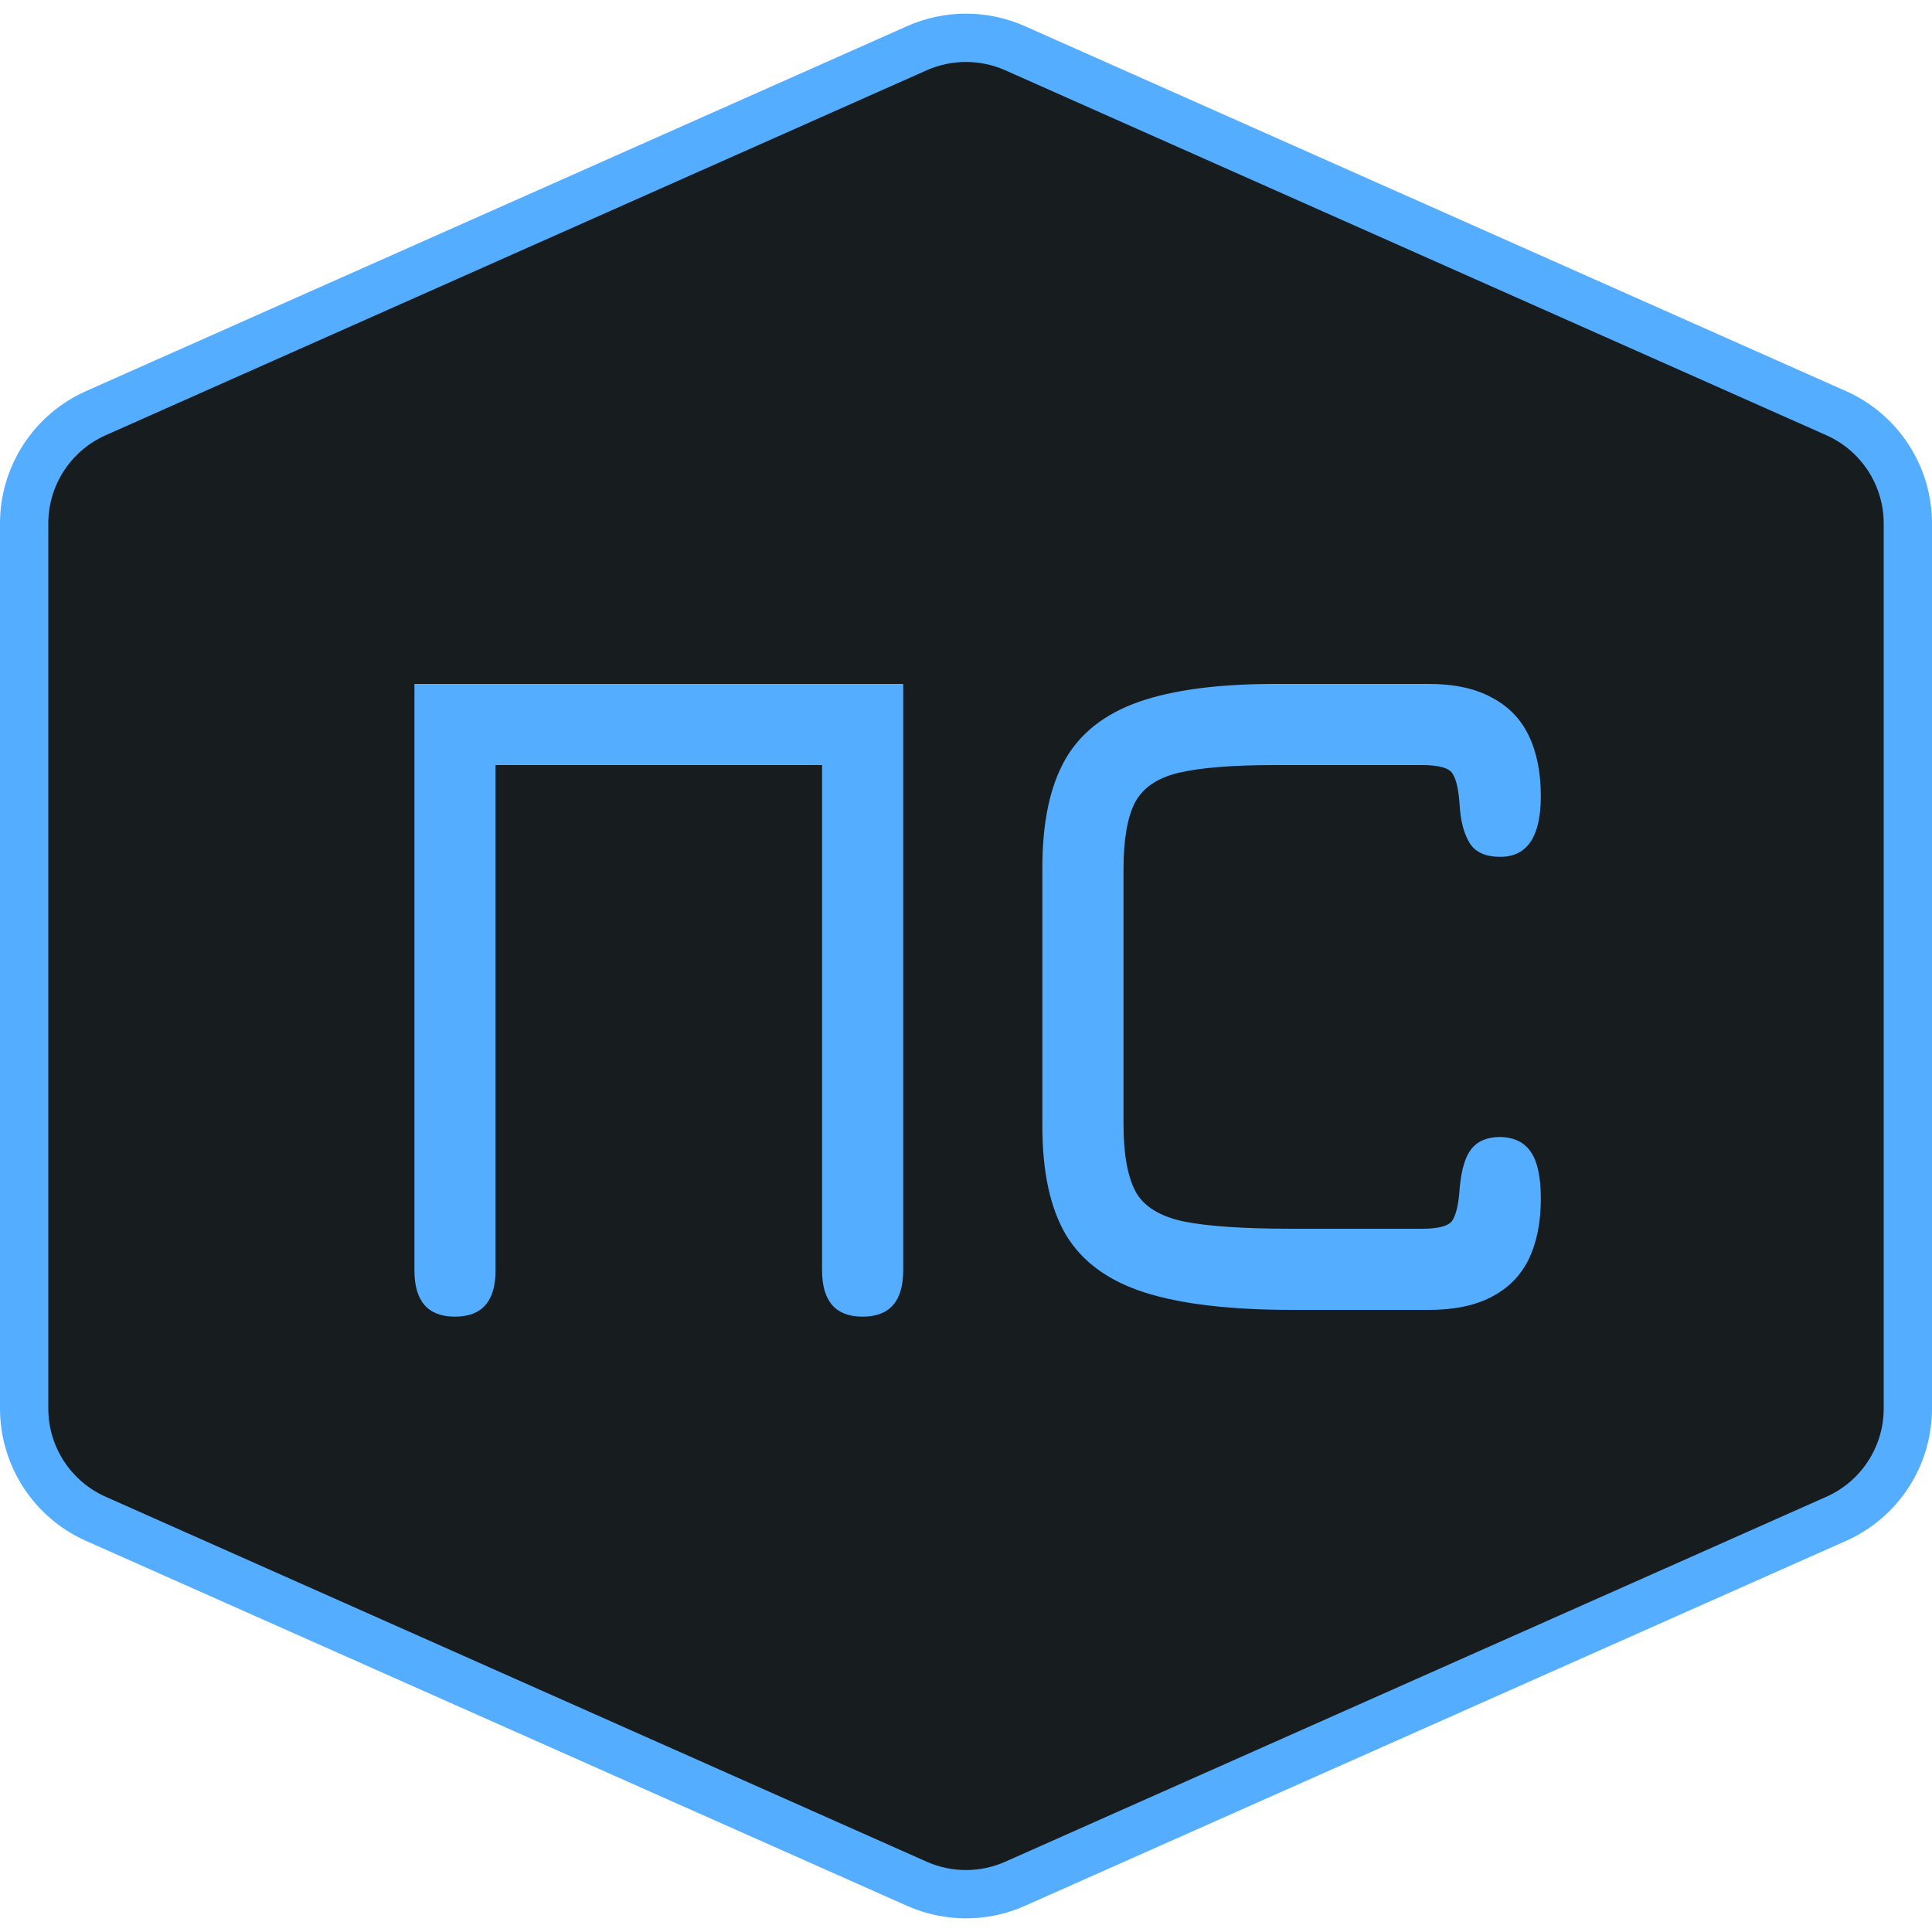 <svg width="40" height="40" viewBox="0 0 40 40" fill="none" xmlns="http://www.w3.org/2000/svg">
<path d="M21.015 0.998L38.015 8.554C38.918 8.955 39.5 9.851 39.5 10.838V29.162C39.5 30.149 38.918 31.045 38.015 31.446L21.015 39.002C20.368 39.289 19.631 39.289 18.984 39.002L1.985 31.446C1.082 31.045 0.5 30.149 0.5 29.162V10.838C0.5 9.851 1.082 8.955 1.985 8.554L18.984 0.998C19.631 0.711 20.368 0.711 21.015 0.998Z" fill="#171C1F" stroke="#54ADFF"/>
<path d="M9.42 27.26C8.86 27.26 8.58 26.94 8.58 26.3V14.16H18.7V26.3C18.7 26.94 18.42 27.26 17.86 27.26C17.3 27.26 17.02 26.94 17.02 26.3V15.84H10.26V26.3C10.26 26.94 9.98 27.26 9.42 27.26ZM26.761 27.12C25.475 27.12 24.455 27 23.701 26.76C22.948 26.52 22.405 26.123 22.071 25.57C21.745 25.017 21.581 24.267 21.581 23.32V17.96C21.581 17.027 21.738 16.283 22.051 15.73C22.365 15.177 22.875 14.777 23.581 14.53C24.288 14.283 25.228 14.16 26.401 14.16H29.581C30.108 14.16 30.541 14.253 30.881 14.44C31.228 14.62 31.485 14.883 31.651 15.23C31.818 15.577 31.901 15.993 31.901 16.48C31.901 17.32 31.621 17.74 31.061 17.74C30.761 17.74 30.551 17.647 30.431 17.46C30.311 17.267 30.241 17.007 30.221 16.68C30.201 16.367 30.155 16.15 30.081 16.03C30.015 15.903 29.801 15.84 29.441 15.84H26.401C25.521 15.84 24.855 15.893 24.401 16C23.955 16.107 23.651 16.317 23.491 16.63C23.338 16.937 23.261 17.393 23.261 18V23.28C23.261 23.893 23.345 24.357 23.511 24.67C23.678 24.977 24.011 25.183 24.511 25.29C25.011 25.39 25.761 25.44 26.761 25.44H29.441C29.801 25.44 30.015 25.377 30.081 25.25C30.155 25.123 30.201 24.907 30.221 24.6C30.255 24.22 30.335 23.95 30.461 23.79C30.595 23.623 30.795 23.54 31.061 23.54C31.355 23.547 31.568 23.653 31.701 23.86C31.835 24.06 31.901 24.38 31.901 24.82C31.901 25.307 31.818 25.723 31.651 26.07C31.485 26.41 31.228 26.67 30.881 26.85C30.541 27.03 30.108 27.12 29.581 27.12H26.761Z" fill="#54ADFF"/>
</svg>
